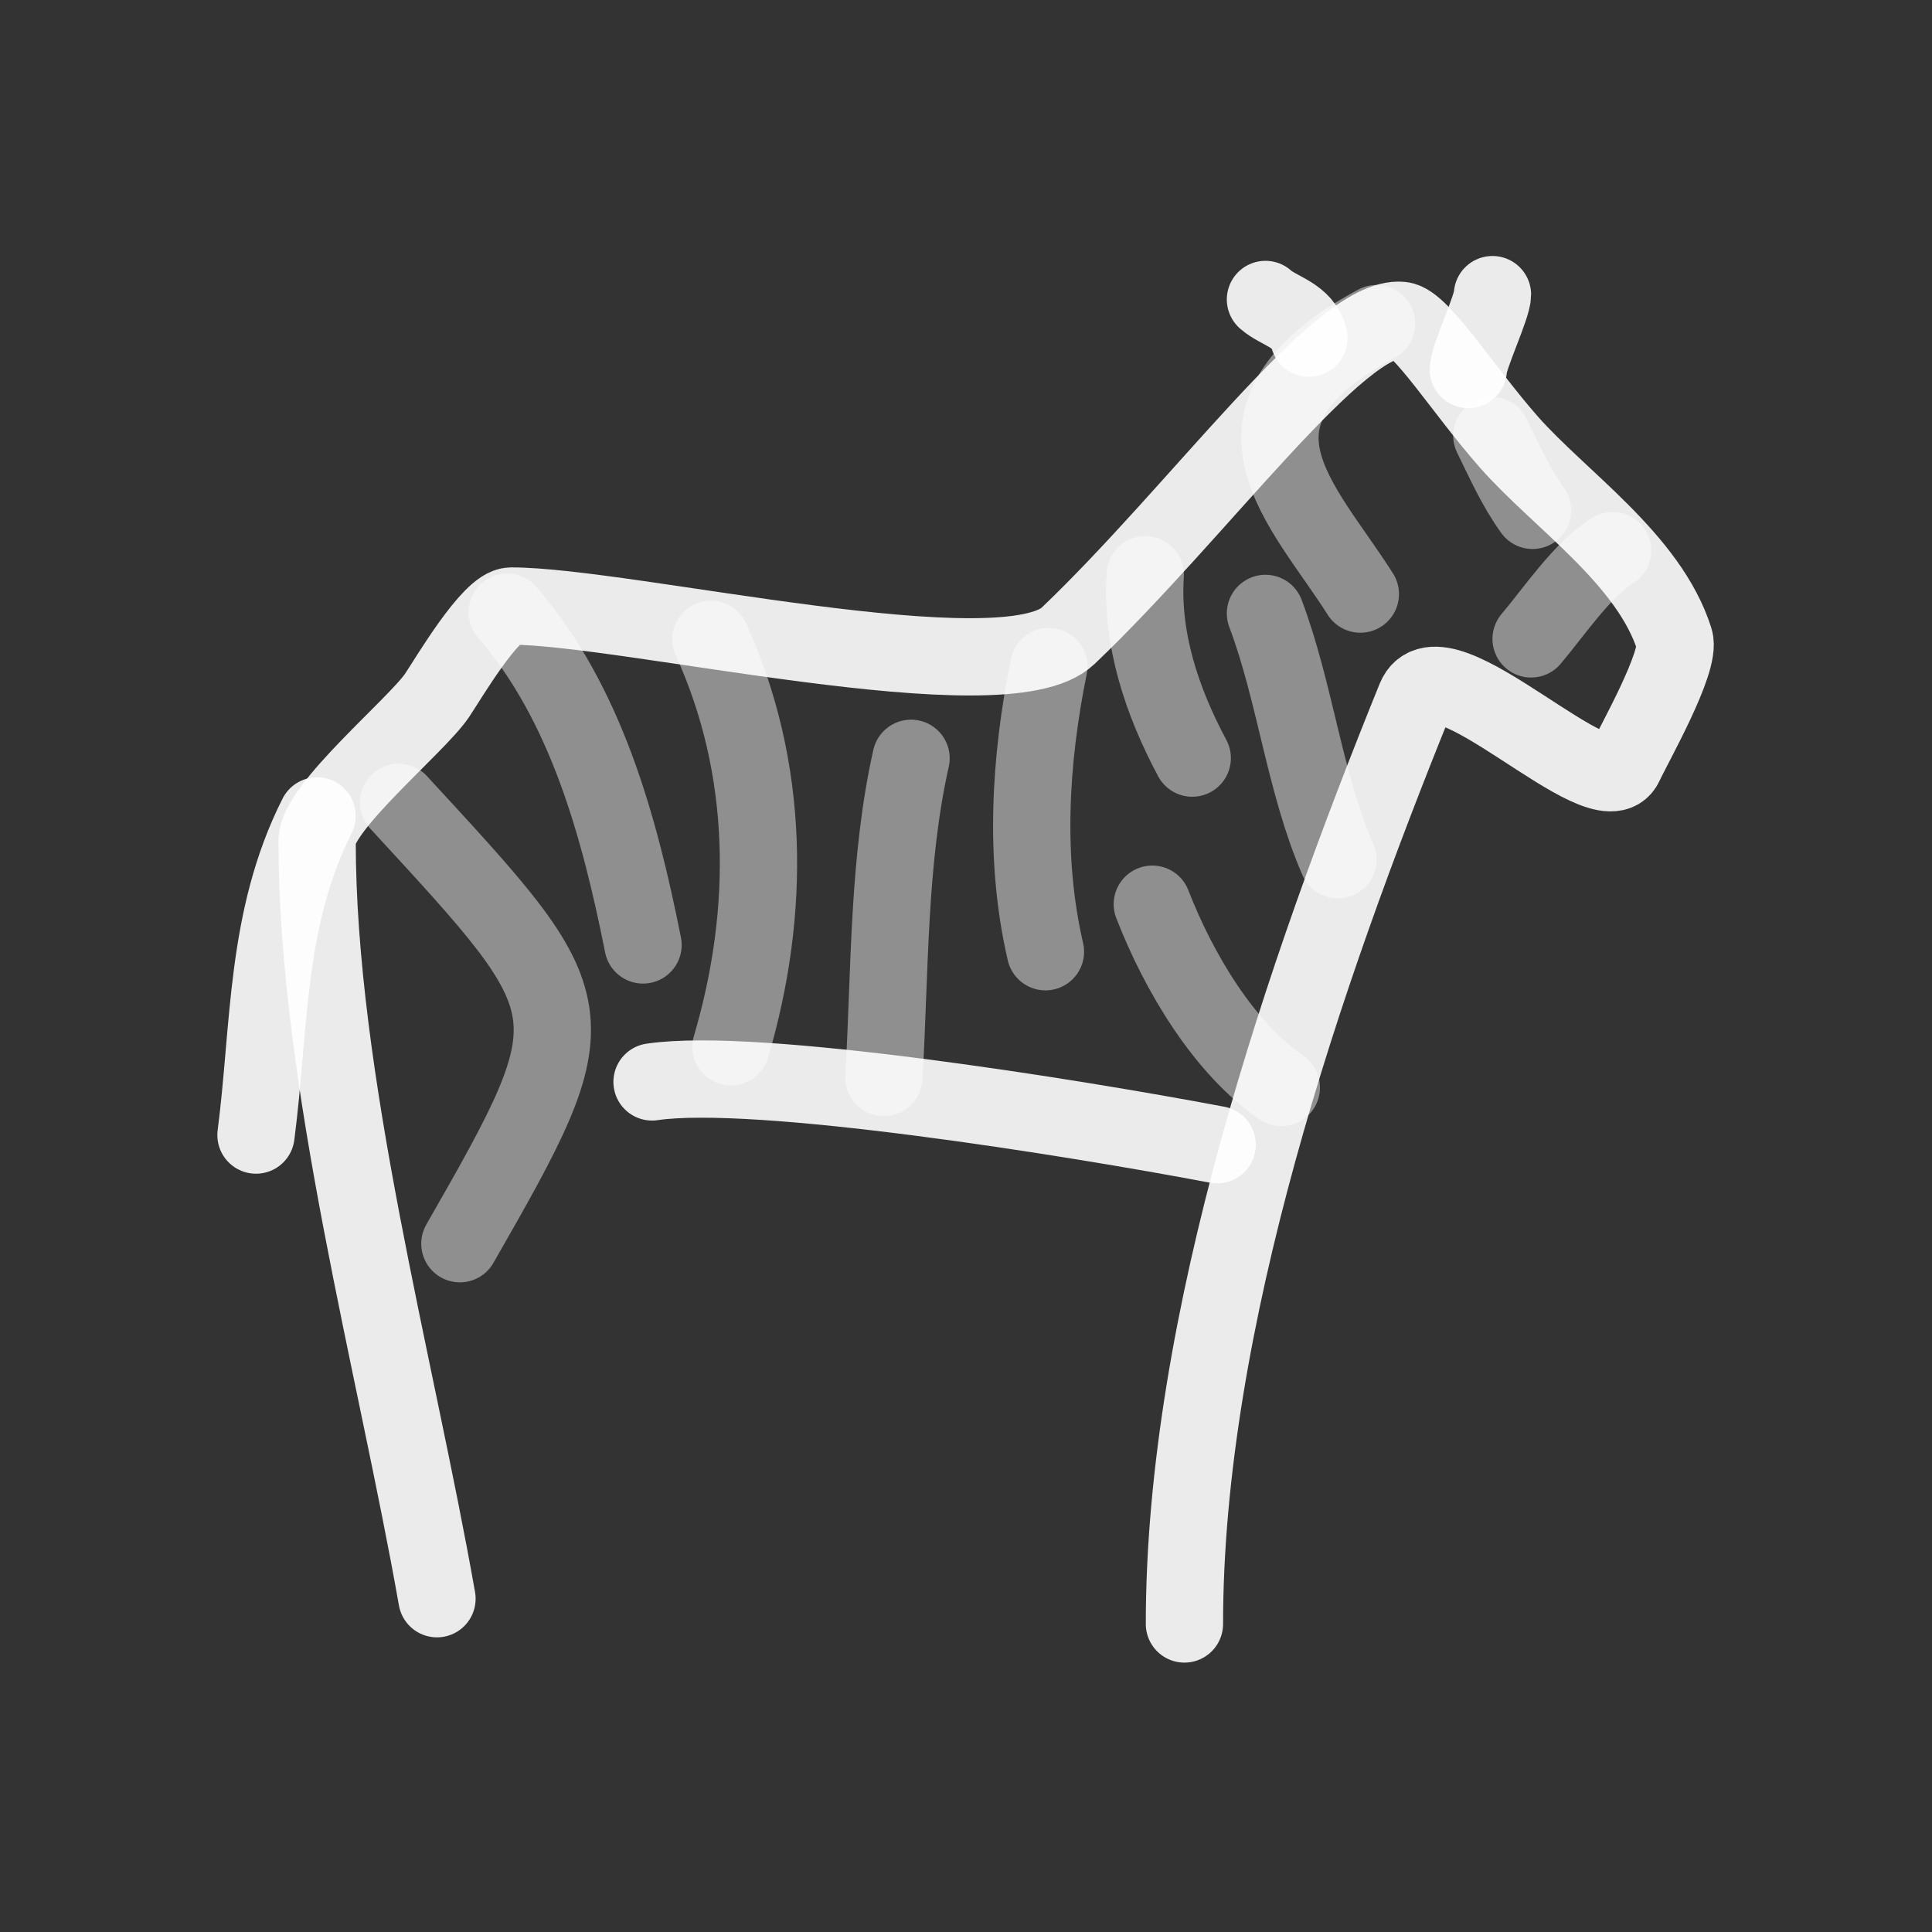 <!DOCTYPE svg PUBLIC "-//W3C//DTD SVG 1.1//EN" "http://www.w3.org/Graphics/SVG/1.1/DTD/svg11.dtd">
<!-- Uploaded to: SVG Repo, www.svgrepo.com, Transformed by: SVG Repo Mixer Tools -->
<svg width="800px" height="800px" viewBox="0 0 400 400" fill="none" xmlns="http://www.w3.org/2000/svg" stroke="#000000">
<rect x="0" y="0" width="400" height="400" fill="#333333" stroke="none"/>
<g id="SVGRepo_bgCarrier" stroke-width="0"/>
<g id="SVGRepo_tracerCarrier" stroke-linecap="round" stroke-linejoin="round"/>
<g id="SVGRepo_iconCarrier"> <path d="M90.472 330.996C81.963 282.694 65.653 223.497 65.653 174.107C65.653 167.132 86.266 150.23 90.472 143.996C92.754 140.617 101.614 125.472 105.802 125.472C129.753 125.472 207.923 144.239 221.136 131.645C248.23 105.822 277.489 64.998 290.181 66.332C294.21 66.756 303.028 80.884 312.378 91.504C322.959 103.522 341.448 115.793 346.686 132.419C348.1 136.9 338.245 154.143 336.35 158.26C331.804 168.138 298.141 132.017 293.053 144.574C269.958 201.571 245.224 273.547 245.224 336.225" stroke="#ffffff" stroke-opacity="0.9" stroke-width="16" stroke-linecap="round" stroke-linejoin="round"/> <path d="M252 237C222 231.333 156.6 220.8 135 224" stroke="#ffffff" stroke-opacity="0.9" stroke-width="16" stroke-linecap="round" stroke-linejoin="round"/> <path opacity="0.503" d="M82.523 166.116C122 209 123 209 95.212 257.497" stroke="#ffffff" stroke-opacity="0.9" stroke-width="16" stroke-linecap="round" stroke-linejoin="round"/> <path opacity="0.503" d="M105.017 126.752C121.252 145.564 128.183 170.83 133.134 195.64" stroke="#ffffff" stroke-opacity="0.9" stroke-width="16" stroke-linecap="round" stroke-linejoin="round"/> <path opacity="0.503" d="M147.192 132.375C159.374 159.124 159.631 188.656 151.345 216.727" stroke="#ffffff" stroke-opacity="0.9" stroke-width="16" stroke-linecap="round" stroke-linejoin="round"/> <path opacity="0.503" d="M188.623 157C183.841 178.281 184.291 200.752 183 223.075" stroke="#ffffff" stroke-opacity="0.9" stroke-width="16" stroke-linecap="round" stroke-linejoin="round"/> <path d="M65.653 168.928C54.892 190.209 55.905 212.68 53 235.004" stroke="#ffffff" stroke-opacity="0.9" stroke-width="16" stroke-linecap="round" stroke-linejoin="round"/> <path opacity="0.503" d="M217.144 137.999C213.222 157.372 211.982 177.808 216.448 197.045" stroke="#ffffff" stroke-opacity="0.9" stroke-width="16" stroke-linecap="round" stroke-linejoin="round"/> <path opacity="0.503" d="M238.573 187.204C244.07 201.365 253.433 216.998 265.285 225.162" stroke="#ffffff" stroke-opacity="0.9" stroke-width="16" stroke-linecap="round" stroke-linejoin="round"/> <path opacity="0.503" d="M237.111 119C236.24 132.329 240.573 145.22 246.841 156.958" stroke="#ffffff" stroke-opacity="0.9" stroke-width="16" stroke-linecap="round" stroke-linejoin="round"/> <path opacity="0.503" d="M262 127C268.202 143.478 270.069 162.052 277 178" stroke="#ffffff" stroke-opacity="0.9" stroke-width="16" stroke-linecap="round" stroke-linejoin="round"/> <path opacity="0.503" d="M285 67C249.437 86.169 269.762 104.203 281.643 123" stroke="#ffffff" stroke-opacity="0.9" stroke-width="16" stroke-linecap="round" stroke-linejoin="round"/> <path d="M304 76.5C304 74.026 309 63.474 309 61" stroke="#ffffff" stroke-opacity="0.9" stroke-width="16" stroke-linecap="round" stroke-linejoin="round"/> <path d="M271 70C269.884 65.233 264.802 64.491 262 62" stroke="#ffffff" stroke-opacity="0.9" stroke-width="16" stroke-linecap="round" stroke-linejoin="round"/> <path opacity="0.503" d="M333.87 114C327.719 117.725 321.657 126.794 317 132.276" stroke="#ffffff" stroke-opacity="0.9" stroke-width="16" stroke-linecap="round" stroke-linejoin="round"/> <path opacity="0.503" d="M317.301 105.664C313.783 100.778 311.453 95.471 308.866 90.2" stroke="#ffffff" stroke-opacity="0.9" stroke-width="16" stroke-linecap="round" stroke-linejoin="round"/> </g>
</svg>